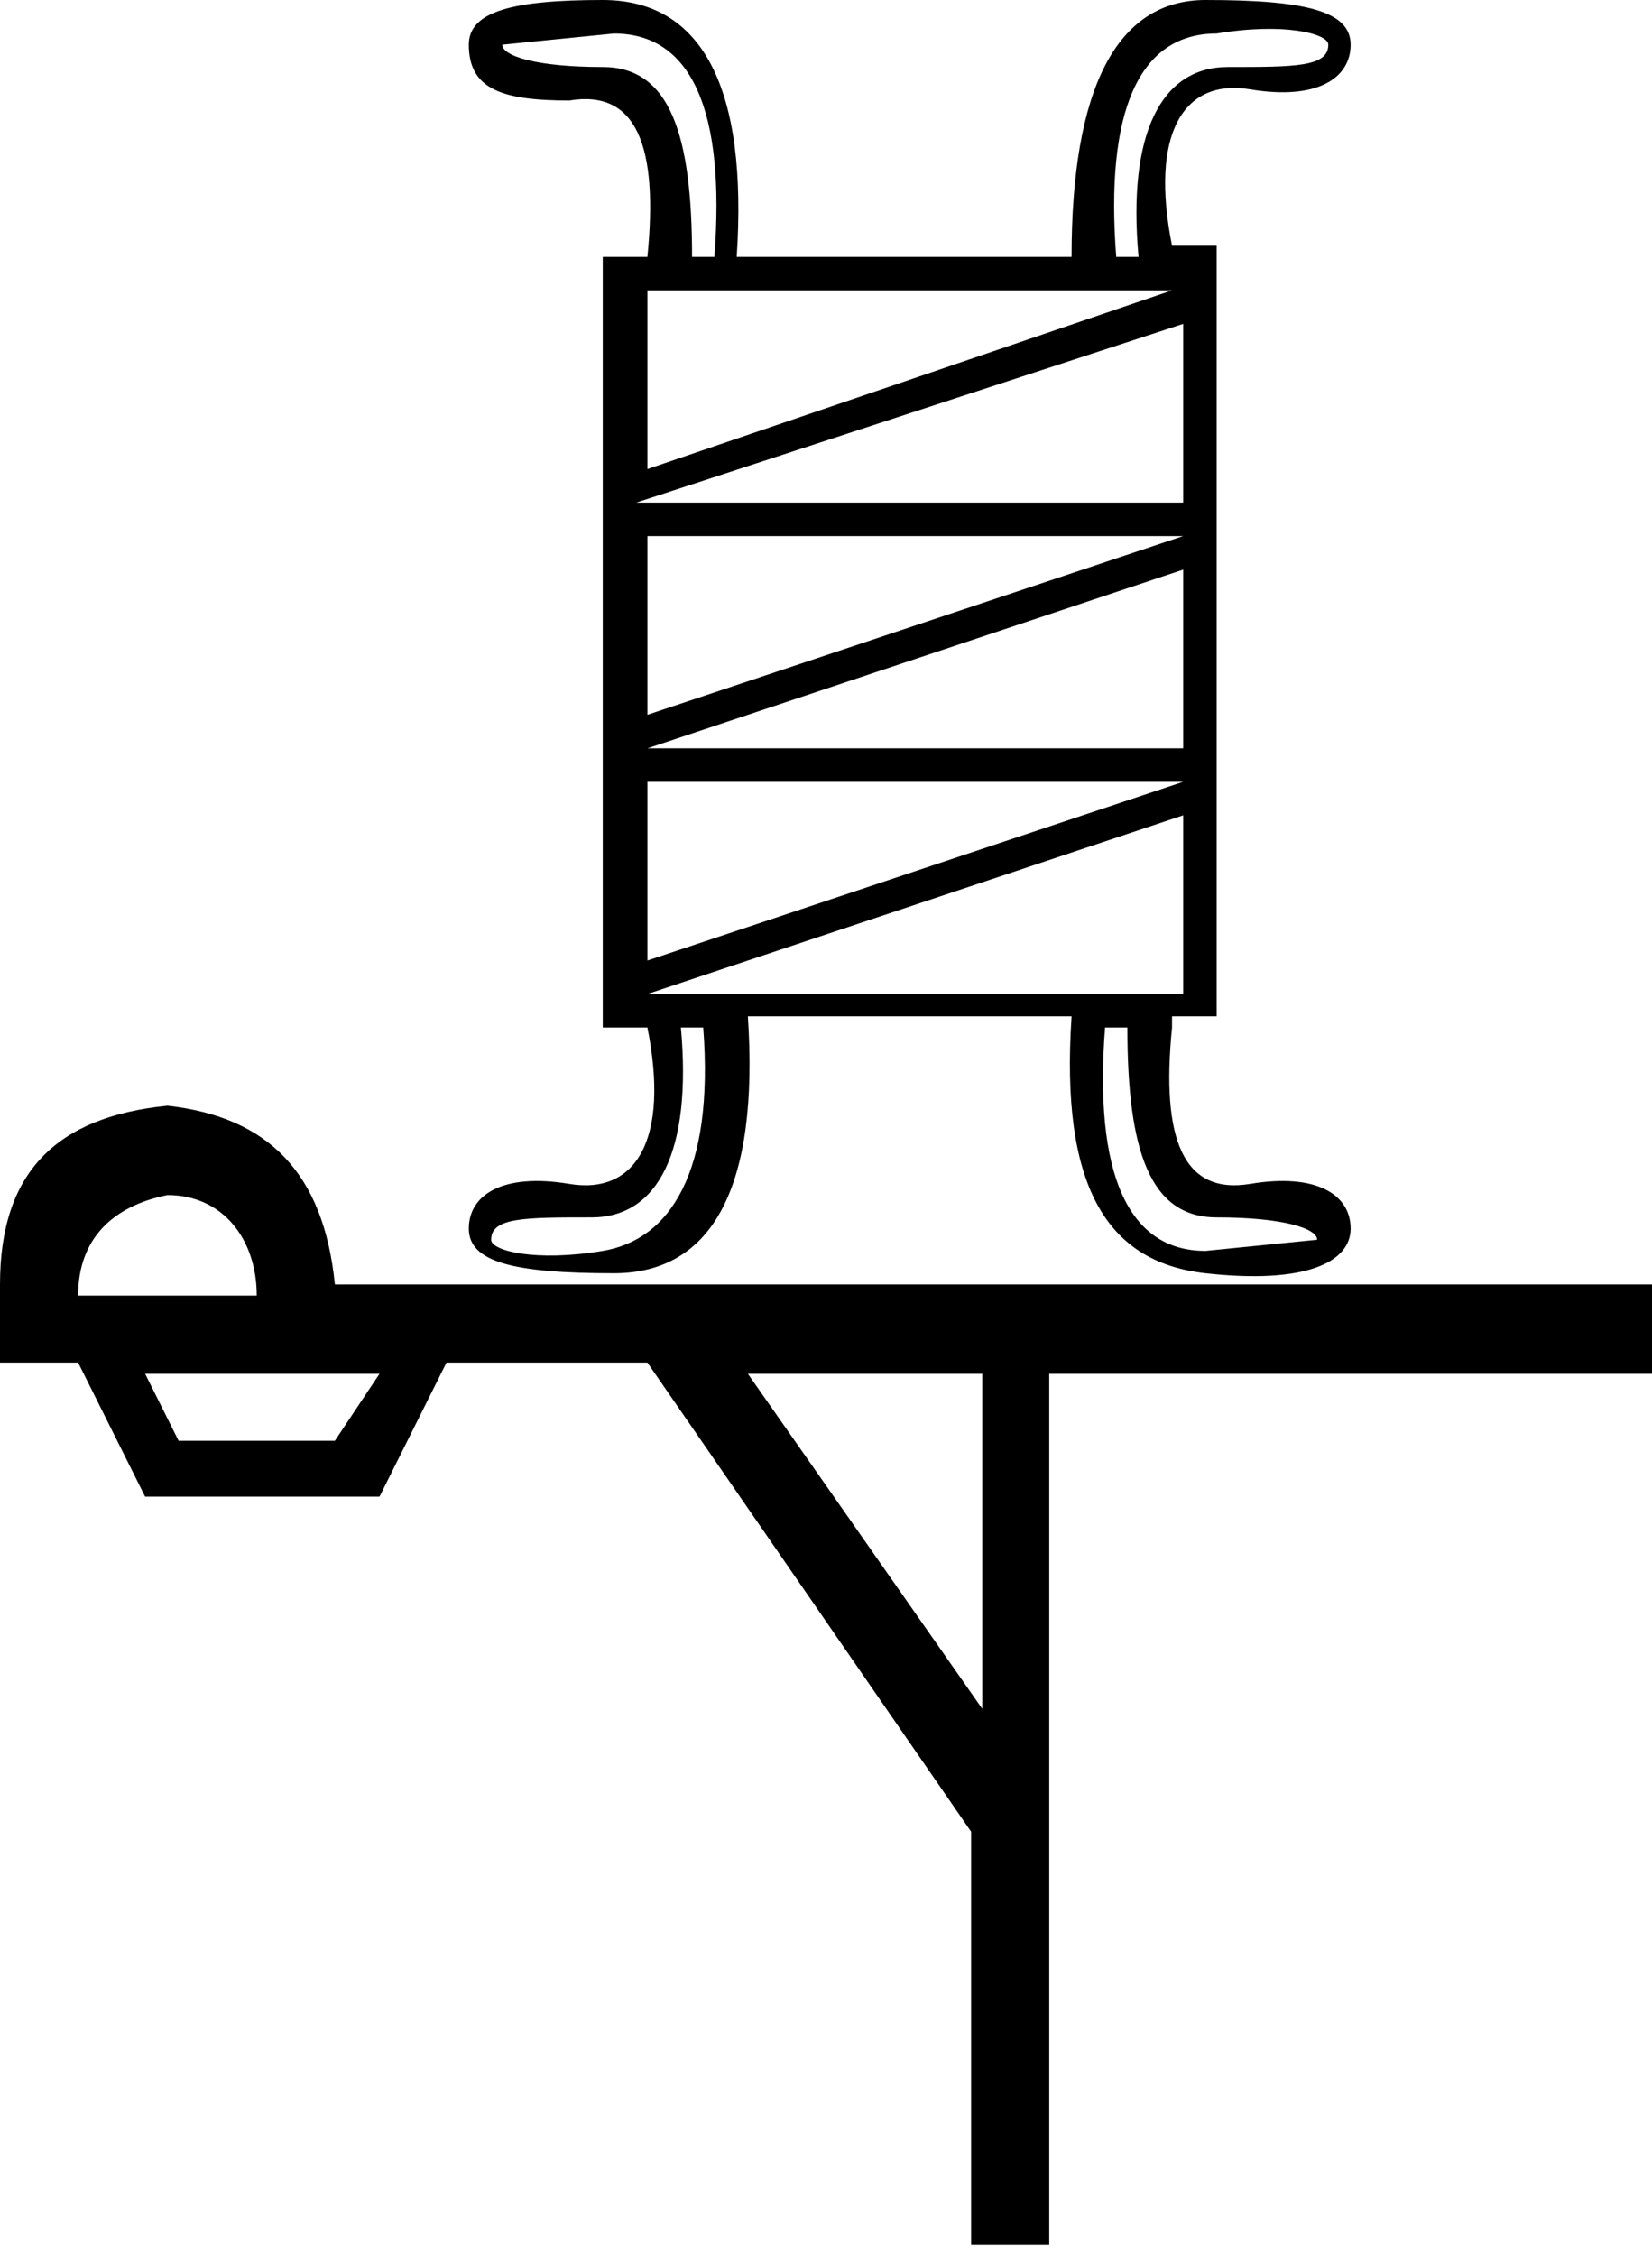<svg xmlns="http://www.w3.org/2000/svg" viewBox="0 0 14.8 20.2"><path d="M14.8 12.3H9.4v7.8h-.7v-3.7l-2.9-4.2H4l-.6 1.2H1.3l-.6-1.2H0v-.7c0-1 .5-1.5 1.5-1.6.9.1 1.4.6 1.5 1.6h11.9v.8zm-6 0H6.7l2.1 3v-3zm-6.5-.7c0-.5-.3-.9-.8-.9-.5.1-.8.4-.8.9h1.6zm1.1.7H1.3l.3.6H3l.4-.6z"/><path d="M6.1 9.2c.1 1.1-.2 1.7-.8 1.7-.6 0-.9 0-.9.2 0 .1.4.2 1 .1s1-.7.9-2h-.2zM5.8 7v1.6L10.6 7H5.8zm0 1.9h4.8V7.3L5.8 8.9zm4.7.3c-.1 1 .1 1.5.7 1.4s.9.1.9.4c0 .3-.4.5-1.3.4s-1.3-.8-1.2-2.3h.9zm-.6 0c-.1 1.3.2 2 .9 2l1-.1c0-.1-.3-.2-.9-.2-.6 0-.8-.6-.8-1.7h-.2zM5.8 4.8v1.6l4.8-1.6H5.8zm0 1.9h4.8V5.1L5.8 6.7zm4.4-4.4c-.1-1.1.2-1.7.8-1.7.6 0 .9 0 .9-.2 0-.1-.4-.2-1-.1-.7 0-1 .7-.9 2h.2zm.4 2.2V2.9L5.7 4.5h4.9zm-.1-1.9H5.8v1.6l4.7-1.6zm-5.1-.3h4.2C9.6.8 10 0 10.8 0c.9 0 1.3.1 1.3.4 0 .3-.3.5-.9.4-.6-.1-.9.4-.7 1.4h.4v6.9H6.7c.1 1.5-.3 2.3-1.2 2.3-.9 0-1.3-.1-1.3-.4 0-.3.3-.5.9-.4.6.1.9-.4.7-1.4h-.4V2.3zm.4 0c.1-1-.1-1.5-.7-1.4-.6 0-.9-.1-.9-.5 0-.3.4-.4 1.2-.4.9 0 1.3.8 1.2 2.3h-.8zm.6 0c.1-1.3-.2-2-.9-2l-1 .1c0 .1.3.2.9.2.6 0 .8.6.8 1.7h.2z"/></svg>